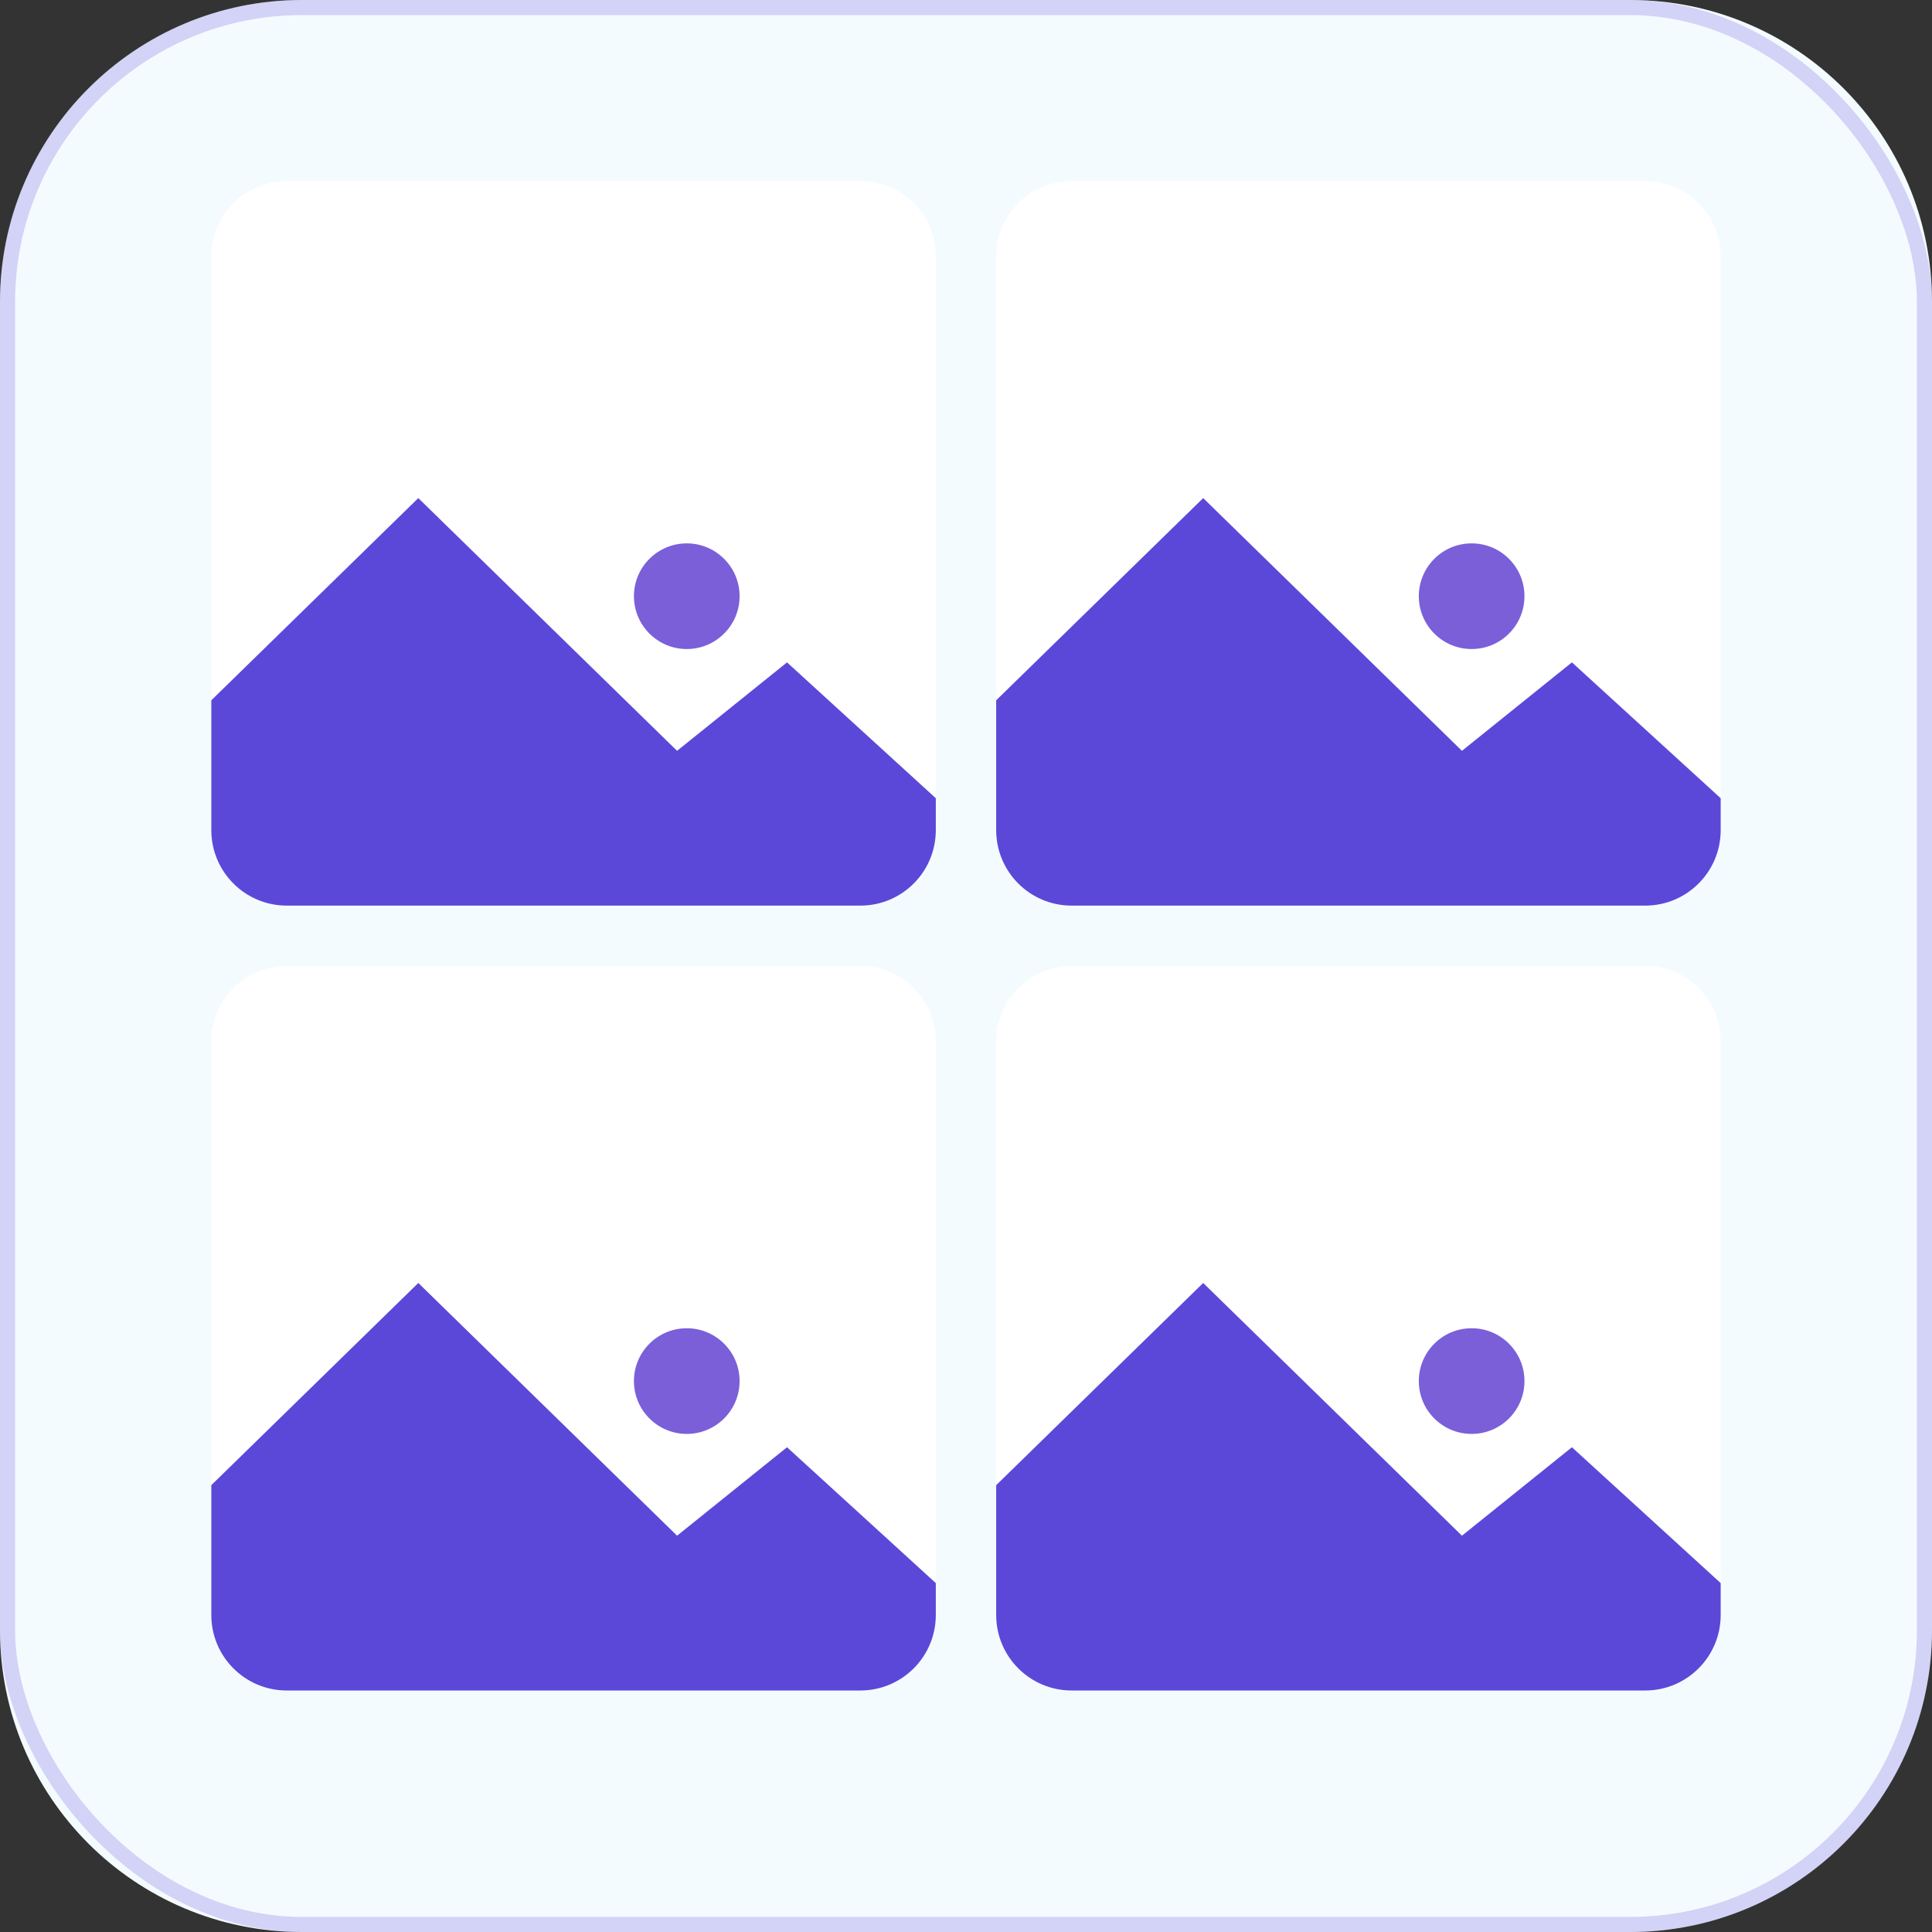 <svg width="64" height="64" viewBox="0 0 64 64" fill="none" xmlns="http://www.w3.org/2000/svg">
<rect x="0" y="0" width="64" height="64" fill="#333333" stroke="none"/>
<path d="M54 0H10C4.477 0 0 4.477 0 10V54C0 59.523 4.477 64 10 64H54C59.523 64 64 59.523 64 54V10C64 4.477 59.523 0 54 0Z" fill="#F4FBFF"/>
<path d="M28.5 6H9.5C8.119 6 7 7.119 7 8.5V27.5C7 28.881 8.119 30 9.5 30H28.5C29.881 30 31 28.881 31 27.5V8.5C31 7.119 29.881 6 28.5 6Z" fill="white"/>
<path d="M13.857 16.5L7 23.198V27.5C7 28.881 8.119 30 9.5 30H28.5C29.881 30 31 28.881 31 27.5V26.442L26.071 21.942L22.429 24.872L13.857 16.5Z" fill="#5B48D9"/>
<path d="M22.75 21.5C23.716 21.5 24.5 20.716 24.5 19.75C24.5 18.784 23.716 18 22.75 18C21.784 18 21 18.784 21 19.75C21 20.716 21.784 21.5 22.75 21.5Z" fill="#7A5FD9"/>
<path d="M54.5 6H35.5C34.119 6 33 7.119 33 8.5V27.5C33 28.881 34.119 30 35.5 30H54.5C55.881 30 57 28.881 57 27.5V8.5C57 7.119 55.881 6 54.5 6Z" fill="white"/>
<path d="M39.857 16.5L33 23.198V27.5C33 28.881 34.119 30 35.5 30H54.5C55.88 30 57 28.881 57 27.5V26.442L52.072 21.942L48.429 24.872L39.857 16.5Z" fill="#5B48D9"/>
<path d="M48.75 21.5C49.717 21.5 50.5 20.716 50.5 19.75C50.5 18.784 49.717 18 48.75 18C47.783 18 47 18.784 47 19.75C47 20.716 47.783 21.5 48.75 21.5Z" fill="#7A5FD9"/>
<path d="M28.5 32H9.5C8.119 32 7 33.119 7 34.5V53.5C7 54.881 8.119 56 9.5 56H28.5C29.881 56 31 54.881 31 53.5V34.5C31 33.119 29.881 32 28.5 32Z" fill="white"/>
<path d="M13.857 42.5L7 49.198V53.5C7 54.88 8.119 56 9.5 56H28.5C29.881 56 31 54.88 31 53.5V52.442L26.071 47.942L22.429 50.872L13.857 42.5Z" fill="#5B48D9"/>
<path d="M22.75 47.5C23.716 47.5 24.5 46.717 24.5 45.75C24.5 44.783 23.716 44 22.75 44C21.784 44 21 44.783 21 45.75C21 46.717 21.784 47.5 22.75 47.5Z" fill="#7A5FD9"/>
<path d="M54.5 32H35.5C34.119 32 33 33.119 33 34.5V53.5C33 54.881 34.119 56 35.5 56H54.5C55.881 56 57 54.881 57 53.5V34.5C57 33.119 55.881 32 54.5 32Z" fill="white"/>
<path d="M39.857 42.5L33 49.198V53.5C33 54.88 34.119 56 35.5 56H54.5C55.88 56 57 54.88 57 53.5V52.442L52.072 47.942L48.429 50.872L39.857 42.5Z" fill="#5B48D9"/>
<path d="M48.75 47.5C49.717 47.5 50.5 46.717 50.5 45.75C50.5 44.783 49.717 44 48.75 44C47.783 44 47 44.783 47 45.75C47 46.717 47.783 47.5 48.75 47.5Z" fill="#7A5FD9"/>
<rect x="0.25" y="0.25" width="63.5" height="63.5" rx="9.75" stroke="#5B48D9" stroke-opacity="0.22" stroke-width="0.5"/>
</svg>
